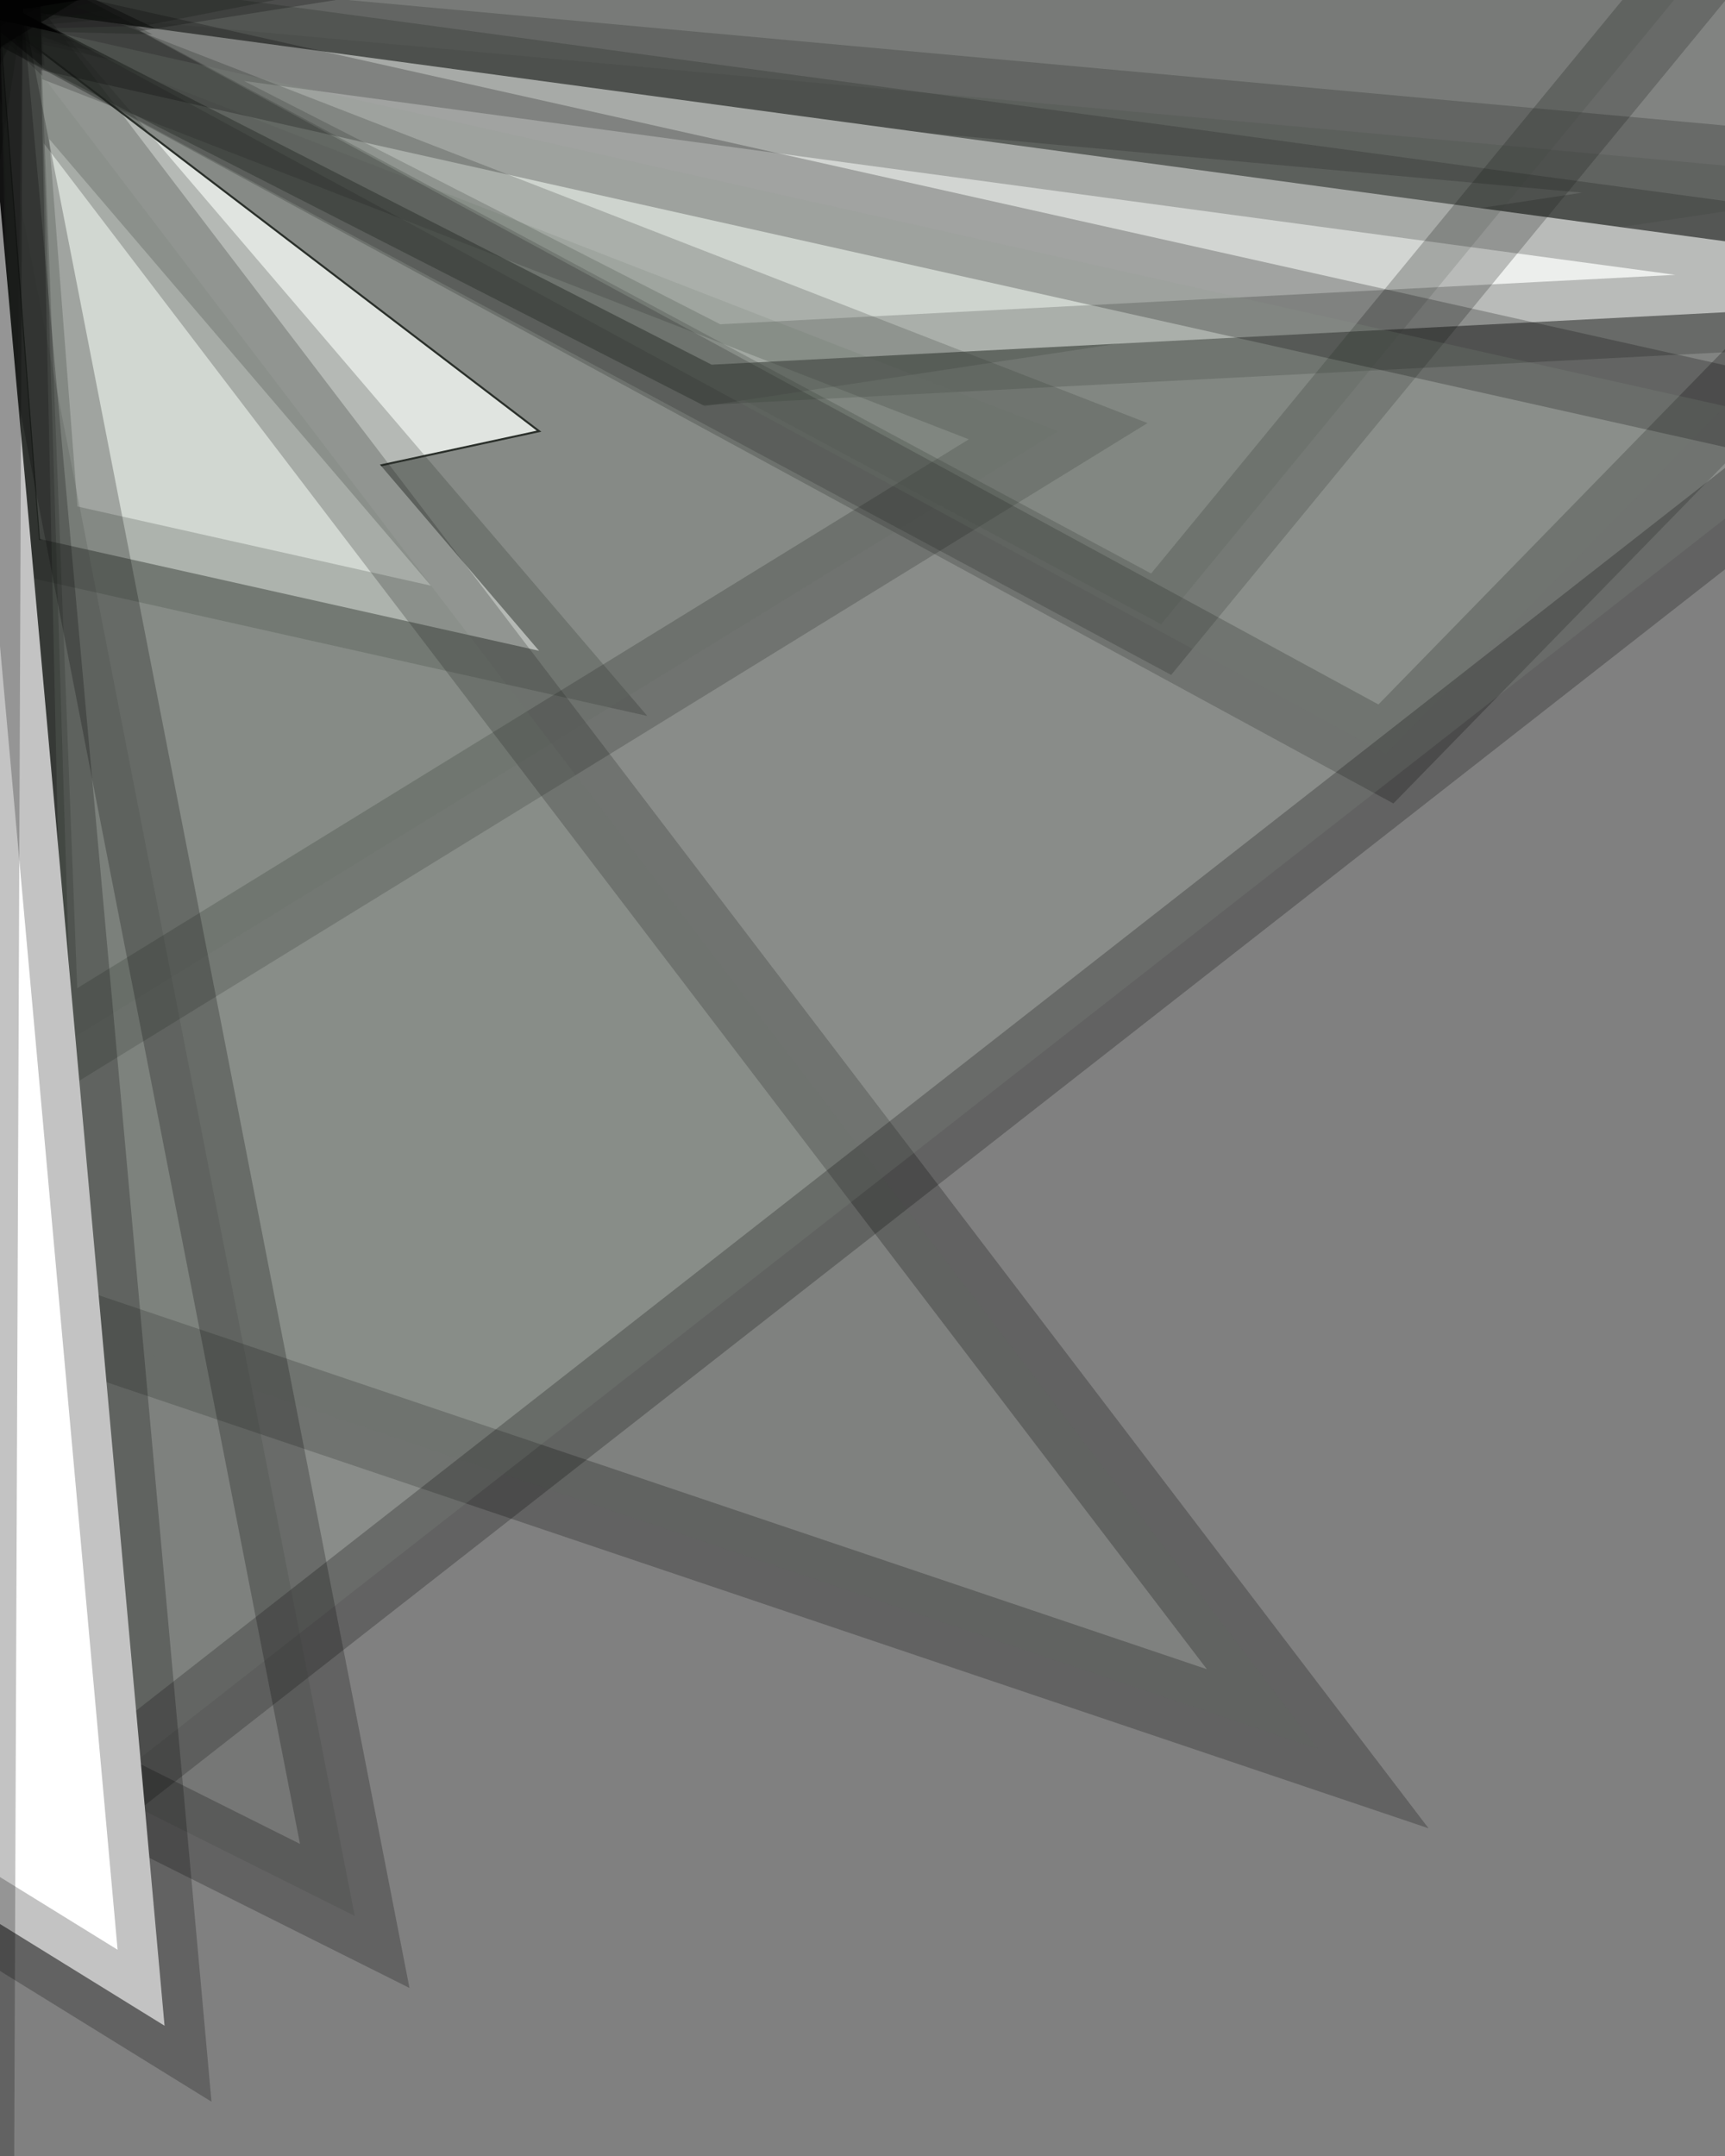 <?xml version="1.0"?>
<!DOCTYPE svg PUBLIC '-//W3C//DTD SVG 1.0//EN'
          'http://www.w3.org/TR/2001/REC-SVG-20010904/DTD/svg10.dtd'>
<svg xmlns:xlink="http://www.w3.org/1999/xlink" style="fill-opacity:1; color-rendering:auto; color-interpolation:auto; text-rendering:auto; stroke:black; stroke-linecap:square; stroke-miterlimit:10; shape-rendering:auto; stroke-opacity:1; fill:black; stroke-dasharray:none; font-weight:normal; stroke-width:1; font-family:'Dialog'; font-style:normal; stroke-linejoin:miter; font-size:12px; stroke-dashoffset:0; image-rendering:auto;" width="864" height="1080" xmlns="http://www.w3.org/2000/svg"
><rect width="100%" height="100%" fill="#808080" stroke="none"/><!--Generated by the Batik Graphics2D SVG Generator--><defs id="genericDefs"
  /><g
  ><g style="fill:white; stroke:white;"
    ><path style="stroke:none;" d="M270 216 L0 10 L20 270 Z"
    /></g
    ><g
    ><path style="fill:none;" d="M270 216 L0 10 L20 270 Z"
    /></g
    ><g style="fill:white; stroke-width:40; stroke-linecap:round; stroke:white;"
    ><path style="stroke:none;" d="M270 326 L0 10 L20 270 Z"
    /></g
    ><g style="fill:rgb(0,0,0); fill-opacity:0.235; stroke-width:40; stroke-opacity:0.235; stroke-linecap:round; stroke:rgb(0,0,0);"
    ><path style="fill:none;" d="M270 326 L0 10 L20 270 Z"
    /></g
    ><g transform="rotate(60)" style="stroke-linecap:round; fill-opacity:0.157; fill:rgb(93,102,93); stroke:rgb(93,102,93); stroke-width:40; stroke-opacity:0.157;"
    ><path style="stroke:none;" d="M270 436 L0 10 L20 270 Z"
    /></g
    ><g transform="rotate(60)" style="stroke-linecap:round; fill-opacity:0.235; fill:rgb(0,0,0); stroke:rgb(0,0,0); stroke-width:40; stroke-opacity:0.235;"
    ><path style="fill:none;" d="M270 436 L0 10 L20 270 Z"
    /></g
    ><g transform="rotate(120)" style="stroke-linecap:round; fill-opacity:0.157; fill:rgb(112,123,112); stroke:rgb(112,123,112); stroke-width:40; stroke-opacity:0.157;"
    ><path style="stroke:none;" d="M270 546 L0 10 L20 270 Z"
    /></g
    ><g transform="rotate(120)" style="stroke-linecap:round; fill-opacity:0.235; fill:rgb(0,0,0); stroke:rgb(0,0,0); stroke-width:40; stroke-opacity:0.235;"
    ><path style="fill:none;" d="M270 546 L0 10 L20 270 Z"
    /></g
    ><g style="fill:white; stroke-width:40; stroke-linecap:round; stroke:white;" transform="rotate(120)"
    ><path style="stroke:none;" d="M270 656 L0 10 L20 270 Z"
    /></g
    ><g transform="rotate(120)" style="stroke-linecap:round; fill-opacity:0.235; fill:rgb(0,0,0); stroke:rgb(0,0,0); stroke-width:40; stroke-opacity:0.235;"
    ><path style="fill:none;" d="M270 656 L0 10 L20 270 Z"
    /></g
    ><g style="fill:white; stroke-width:40; stroke-linecap:round; stroke:white;" transform="rotate(120)"
    ><path style="stroke:none;" d="M270 766 L0 10 L20 270 Z"
    /></g
    ><g transform="rotate(120)" style="stroke-linecap:round; fill-opacity:0.235; fill:rgb(0,0,0); stroke:rgb(0,0,0); stroke-width:40; stroke-opacity:0.235;"
    ><path style="fill:none;" d="M270 766 L0 10 L20 270 Z"
    /></g
    ><g style="fill:white; stroke-width:40; stroke-linecap:round; stroke:white;" transform="rotate(120)"
    ><path style="stroke:none;" d="M270 876 L0 10 L20 270 Z"
    /></g
    ><g transform="rotate(120)" style="stroke-linecap:round; fill-opacity:0.235; fill:rgb(0,0,0); stroke:rgb(0,0,0); stroke-width:40; stroke-opacity:0.235;"
    ><path style="fill:none;" d="M270 876 L0 10 L20 270 Z"
    /></g
    ><g style="fill:white; stroke-width:40; stroke-linecap:round; stroke:white;" transform="rotate(120)"
    ><path style="stroke:none;" d="M270 986 L0 10 L20 270 Z"
    /></g
    ><g transform="rotate(120)" style="stroke-linecap:round; fill-opacity:0.235; fill:rgb(0,0,0); stroke:rgb(0,0,0); stroke-width:40; stroke-opacity:0.235;"
    ><path style="fill:none;" d="M270 986 L0 10 L20 270 Z"
    /></g
    ><g style="fill:white; stroke-width:40; stroke-linecap:round; stroke:white;" transform="rotate(120)"
    ><path style="stroke:none;" d="M400 216 L0 10 L20 400 Z"
    /></g
    ><g transform="rotate(120)" style="stroke-linecap:round; fill-opacity:0.235; fill:rgb(0,0,0); stroke:rgb(0,0,0); stroke-width:40; stroke-opacity:0.235;"
    ><path style="fill:none;" d="M400 216 L0 10 L20 400 Z"
    /></g
    ><g transform="rotate(180)" style="stroke-linecap:round; fill-opacity:0.157; fill:rgb(138,152,138); stroke:rgb(138,152,138); stroke-width:40; stroke-opacity:0.157;"
    ><path style="stroke:none;" d="M400 326 L0 10 L20 400 Z"
    /></g
    ><g transform="rotate(180)" style="stroke-linecap:round; fill-opacity:0.235; fill:rgb(0,0,0); stroke:rgb(0,0,0); stroke-width:40; stroke-opacity:0.235;"
    ><path style="fill:none;" d="M400 326 L0 10 L20 400 Z"
    /></g
    ><g transform="rotate(240)" style="stroke-linecap:round; fill-opacity:0.157; fill:rgb(120,132,120); stroke:rgb(120,132,120); stroke-width:40; stroke-opacity:0.157;"
    ><path style="stroke:none;" d="M400 436 L0 10 L20 400 Z"
    /></g
    ><g transform="rotate(240)" style="stroke-linecap:round; fill-opacity:0.235; fill:rgb(0,0,0); stroke:rgb(0,0,0); stroke-width:40; stroke-opacity:0.235;"
    ><path style="fill:none;" d="M400 436 L0 10 L20 400 Z"
    /></g
    ><g style="fill:white; stroke-width:40; stroke-linecap:round; stroke:white;" transform="rotate(240)"
    ><path style="stroke:none;" d="M400 546 L0 10 L20 400 Z"
    /></g
    ><g transform="rotate(240)" style="stroke-linecap:round; fill-opacity:0.235; fill:rgb(0,0,0); stroke:rgb(0,0,0); stroke-width:40; stroke-opacity:0.235;"
    ><path style="fill:none;" d="M400 546 L0 10 L20 400 Z"
    /></g
    ><g style="fill:white; stroke-width:40; stroke-linecap:round; stroke:white;" transform="rotate(240)"
    ><path style="stroke:none;" d="M400 656 L0 10 L20 400 Z"
    /></g
    ><g transform="rotate(240)" style="stroke-linecap:round; fill-opacity:0.235; fill:rgb(0,0,0); stroke:rgb(0,0,0); stroke-width:40; stroke-opacity:0.235;"
    ><path style="fill:none;" d="M400 656 L0 10 L20 400 Z"
    /></g
    ><g style="fill:white; stroke-width:40; stroke-linecap:round; stroke:white;" transform="rotate(240)"
    ><path style="stroke:none;" d="M400 766 L0 10 L20 400 Z"
    /></g
    ><g transform="rotate(240)" style="stroke-linecap:round; fill-opacity:0.235; fill:rgb(0,0,0); stroke:rgb(0,0,0); stroke-width:40; stroke-opacity:0.235;"
    ><path style="fill:none;" d="M400 766 L0 10 L20 400 Z"
    /></g
    ><g transform="rotate(300)" style="stroke-linecap:round; fill-opacity:0.157; fill:rgb(62,68,62); stroke:rgb(62,68,62); stroke-width:40; stroke-opacity:0.157;"
    ><path style="stroke:none;" d="M400 876 L0 10 L20 400 Z"
    /></g
    ><g transform="rotate(300)" style="stroke-linecap:round; fill-opacity:0.235; fill:rgb(0,0,0); stroke:rgb(0,0,0); stroke-width:40; stroke-opacity:0.235;"
    ><path style="fill:none;" d="M400 876 L0 10 L20 400 Z"
    /></g
    ><g style="fill:white; stroke-width:40; stroke-linecap:round; stroke:white;" transform="rotate(300)"
    ><path style="stroke:none;" d="M400 986 L0 10 L20 400 Z"
    /></g
    ><g transform="rotate(300)" style="stroke-linecap:round; fill-opacity:0.235; fill:rgb(0,0,0); stroke:rgb(0,0,0); stroke-width:40; stroke-opacity:0.235;"
    ><path style="fill:none;" d="M400 986 L0 10 L20 400 Z"
    /></g
    ><g transform="rotate(360)" style="stroke-linecap:round; fill-opacity:0.157; fill:rgb(107,118,107); stroke:rgb(107,118,107); stroke-width:40; stroke-opacity:0.157;"
    ><path style="stroke:none;" d="M530 216 L0 10 L20 530 Z"
    /></g
    ><g transform="rotate(360)" style="stroke-linecap:round; fill-opacity:0.235; fill:rgb(0,0,0); stroke:rgb(0,0,0); stroke-width:40; stroke-opacity:0.235;"
    ><path style="fill:none;" d="M530 216 L0 10 L20 530 Z"
    /></g
    ><g transform="rotate(420)" style="stroke-linecap:round; fill-opacity:0.157; fill:rgb(107,118,107); stroke:rgb(107,118,107); stroke-width:40; stroke-opacity:0.157;"
    ><path style="stroke:none;" d="M530 326 L0 10 L20 530 Z"
    /></g
    ><g transform="rotate(420)" style="stroke-linecap:round; fill-opacity:0.235; fill:rgb(0,0,0); stroke:rgb(0,0,0); stroke-width:40; stroke-opacity:0.235;"
    ><path style="fill:none;" d="M530 326 L0 10 L20 530 Z"
    /></g
    ><g style="fill:white; stroke-width:40; stroke-linecap:round; stroke:white;" transform="rotate(420)"
    ><path style="stroke:none;" d="M530 436 L0 10 L20 530 Z"
    /></g
    ><g transform="rotate(420)" style="stroke-linecap:round; fill-opacity:0.235; fill:rgb(0,0,0); stroke:rgb(0,0,0); stroke-width:40; stroke-opacity:0.235;"
    ><path style="fill:none;" d="M530 436 L0 10 L20 530 Z"
    /></g
    ><g transform="rotate(480)" style="stroke-linecap:round; fill-opacity:0.157; fill:rgb(166,183,166); stroke:rgb(166,183,166); stroke-width:40; stroke-opacity:0.157;"
    ><path style="stroke:none;" d="M530 546 L0 10 L20 530 Z"
    /></g
    ><g transform="rotate(480)" style="stroke-linecap:round; fill-opacity:0.235; fill:rgb(0,0,0); stroke:rgb(0,0,0); stroke-width:40; stroke-opacity:0.235;"
    ><path style="fill:none;" d="M530 546 L0 10 L20 530 Z"
    /></g
    ><g style="fill:white; stroke-width:40; stroke-linecap:round; stroke:white;" transform="rotate(480)"
    ><path style="stroke:none;" d="M530 656 L0 10 L20 530 Z"
    /></g
    ><g transform="rotate(480)" style="stroke-linecap:round; fill-opacity:0.235; fill:rgb(0,0,0); stroke:rgb(0,0,0); stroke-width:40; stroke-opacity:0.235;"
    ><path style="fill:none;" d="M530 656 L0 10 L20 530 Z"
    /></g
    ><g style="fill:white; stroke-width:40; stroke-linecap:round; stroke:white;" transform="rotate(480)"
    ><path style="stroke:none;" d="M530 766 L0 10 L20 530 Z"
    /></g
    ><g transform="rotate(480)" style="stroke-linecap:round; fill-opacity:0.235; fill:rgb(0,0,0); stroke:rgb(0,0,0); stroke-width:40; stroke-opacity:0.235;"
    ><path style="fill:none;" d="M530 766 L0 10 L20 530 Z"
    /></g
    ><g style="fill:white; stroke-width:40; stroke-linecap:round; stroke:white;" transform="rotate(480)"
    ><path style="stroke:none;" d="M530 876 L0 10 L20 530 Z"
    /></g
    ><g transform="rotate(480)" style="stroke-linecap:round; fill-opacity:0.235; fill:rgb(0,0,0); stroke:rgb(0,0,0); stroke-width:40; stroke-opacity:0.235;"
    ><path style="fill:none;" d="M530 876 L0 10 L20 530 Z"
    /></g
    ><g style="fill:white; stroke-width:40; stroke-linecap:round; stroke:white;" transform="rotate(480)"
    ><path style="stroke:none;" d="M530 986 L0 10 L20 530 Z"
    /></g
    ><g transform="rotate(480)" style="stroke-linecap:round; fill-opacity:0.235; fill:rgb(0,0,0); stroke:rgb(0,0,0); stroke-width:40; stroke-opacity:0.235;"
    ><path style="fill:none;" d="M530 986 L0 10 L20 530 Z"
    /></g
    ><g style="fill:white; stroke-width:40; stroke-linecap:round; stroke:white;" transform="rotate(480)"
    ><path style="stroke:none;" d="M660 216 L0 10 L20 660 Z"
    /></g
    ><g transform="rotate(480)" style="stroke-linecap:round; fill-opacity:0.235; fill:rgb(0,0,0); stroke:rgb(0,0,0); stroke-width:40; stroke-opacity:0.235;"
    ><path style="fill:none;" d="M660 216 L0 10 L20 660 Z"
    /></g
    ><g style="fill:white; stroke-width:40; stroke-linecap:round; stroke:white;" transform="rotate(480)"
    ><path style="stroke:none;" d="M660 326 L0 10 L20 660 Z"
    /></g
    ><g transform="rotate(480)" style="stroke-linecap:round; fill-opacity:0.235; fill:rgb(0,0,0); stroke:rgb(0,0,0); stroke-width:40; stroke-opacity:0.235;"
    ><path style="fill:none;" d="M660 326 L0 10 L20 660 Z"
    /></g
    ><g transform="rotate(540)" style="stroke-linecap:round; fill-opacity:0.157; fill:rgb(195,214,195); stroke:rgb(195,214,195); stroke-width:40; stroke-opacity:0.157;"
    ><path style="stroke:none;" d="M660 436 L0 10 L20 660 Z"
    /></g
    ><g transform="rotate(540)" style="stroke-linecap:round; fill-opacity:0.235; fill:rgb(0,0,0); stroke:rgb(0,0,0); stroke-width:40; stroke-opacity:0.235;"
    ><path style="fill:none;" d="M660 436 L0 10 L20 660 Z"
    /></g
    ><g style="fill:white; stroke-width:40; stroke-linecap:round; stroke:white;" transform="rotate(540)"
    ><path style="stroke:none;" d="M660 546 L0 10 L20 660 Z"
    /></g
    ><g transform="rotate(540)" style="stroke-linecap:round; fill-opacity:0.235; fill:rgb(0,0,0); stroke:rgb(0,0,0); stroke-width:40; stroke-opacity:0.235;"
    ><path style="fill:none;" d="M660 546 L0 10 L20 660 Z"
    /></g
    ><g transform="rotate(600)" style="stroke-linecap:round; fill-opacity:0.157; fill:rgb(161,177,161); stroke:rgb(161,177,161); stroke-width:40; stroke-opacity:0.157;"
    ><path style="stroke:none;" d="M660 656 L0 10 L20 660 Z"
    /></g
    ><g transform="rotate(600)" style="stroke-linecap:round; fill-opacity:0.235; fill:rgb(0,0,0); stroke:rgb(0,0,0); stroke-width:40; stroke-opacity:0.235;"
    ><path style="fill:none;" d="M660 656 L0 10 L20 660 Z"
    /></g
    ><g transform="rotate(660)" style="stroke-linecap:round; fill-opacity:0.157; fill:rgb(60,66,60); stroke:rgb(60,66,60); stroke-width:40; stroke-opacity:0.157;"
    ><path style="stroke:none;" d="M660 766 L0 10 L20 660 Z"
    /></g
    ><g transform="rotate(660)" style="stroke-linecap:round; fill-opacity:0.235; fill:rgb(0,0,0); stroke:rgb(0,0,0); stroke-width:40; stroke-opacity:0.235;"
    ><path style="fill:none;" d="M660 766 L0 10 L20 660 Z"
    /></g
    ><g transform="rotate(720)" style="stroke-linecap:round; fill-opacity:0.157; fill:rgb(125,137,125); stroke:rgb(125,137,125); stroke-width:40; stroke-opacity:0.157;"
    ><path style="stroke:none;" d="M660 876 L0 10 L20 660 Z"
    /></g
    ><g transform="rotate(720)" style="stroke-linecap:round; fill-opacity:0.235; fill:rgb(0,0,0); stroke:rgb(0,0,0); stroke-width:40; stroke-opacity:0.235;"
    ><path style="fill:none;" d="M660 876 L0 10 L20 660 Z"
    /></g
    ><g transform="rotate(780)" style="stroke-linecap:round; fill-opacity:0.157; fill:rgb(48,53,48); stroke:rgb(48,53,48); stroke-width:40; stroke-opacity:0.157;"
    ><path style="stroke:none;" d="M660 986 L0 10 L20 660 Z"
    /></g
    ><g transform="rotate(780)" style="stroke-linecap:round; fill-opacity:0.235; fill:rgb(0,0,0); stroke:rgb(0,0,0); stroke-width:40; stroke-opacity:0.235;"
    ><path style="fill:none;" d="M660 986 L0 10 L20 660 Z"
    /></g
    ><g transform="rotate(840)" style="stroke-linecap:round; fill-opacity:0.157; fill:rgb(173,190,173); stroke:rgb(173,190,173); stroke-width:40; stroke-opacity:0.157;"
    ><path style="stroke:none;" d="M790 216 L0 10 L20 790 Z"
    /></g
    ><g transform="rotate(840)" style="stroke-linecap:round; fill-opacity:0.235; fill:rgb(0,0,0); stroke:rgb(0,0,0); stroke-width:40; stroke-opacity:0.235;"
    ><path style="fill:none;" d="M790 216 L0 10 L20 790 Z"
    /></g
    ><g style="fill:white; stroke-width:40; stroke-linecap:round; stroke:white;" transform="rotate(840)"
    ><path style="stroke:none;" d="M790 326 L0 10 L20 790 Z"
    /></g
    ><g transform="rotate(840)" style="stroke-linecap:round; fill-opacity:0.235; fill:rgb(0,0,0); stroke:rgb(0,0,0); stroke-width:40; stroke-opacity:0.235;"
    ><path style="fill:none;" d="M790 326 L0 10 L20 790 Z"
    /></g
    ><g transform="rotate(900)" style="stroke-linecap:round; fill-opacity:0.157; fill:rgb(128,141,128); stroke:rgb(128,141,128); stroke-width:40; stroke-opacity:0.157;"
    ><path style="stroke:none;" d="M790 436 L0 10 L20 790 Z"
    /></g
    ><g transform="rotate(900)" style="stroke-linecap:round; fill-opacity:0.235; fill:rgb(0,0,0); stroke:rgb(0,0,0); stroke-width:40; stroke-opacity:0.235;"
    ><path style="fill:none;" d="M790 436 L0 10 L20 790 Z"
    /></g
    ><g style="fill:white; stroke-width:40; stroke-linecap:round; stroke:white;" transform="rotate(900)"
    ><path style="stroke:none;" d="M790 546 L0 10 L20 790 Z"
    /></g
    ><g transform="rotate(900)" style="stroke-linecap:round; fill-opacity:0.235; fill:rgb(0,0,0); stroke:rgb(0,0,0); stroke-width:40; stroke-opacity:0.235;"
    ><path style="fill:none;" d="M790 546 L0 10 L20 790 Z"
    /></g
    ><g style="fill:white; stroke-width:40; stroke-linecap:round; stroke:white;" transform="rotate(900)"
    ><path style="stroke:none;" d="M790 656 L0 10 L20 790 Z"
    /></g
    ><g transform="rotate(900)" style="stroke-linecap:round; fill-opacity:0.235; fill:rgb(0,0,0); stroke:rgb(0,0,0); stroke-width:40; stroke-opacity:0.235;"
    ><path style="fill:none;" d="M790 656 L0 10 L20 790 Z"
    /></g
    ><g style="fill:white; stroke-width:40; stroke-linecap:round; stroke:white;" transform="rotate(900)"
    ><path style="stroke:none;" d="M790 766 L0 10 L20 790 Z"
    /></g
    ><g transform="rotate(900)" style="stroke-linecap:round; fill-opacity:0.235; fill:rgb(0,0,0); stroke:rgb(0,0,0); stroke-width:40; stroke-opacity:0.235;"
    ><path style="fill:none;" d="M790 766 L0 10 L20 790 Z"
    /></g
    ><g transform="rotate(960)" style="stroke-linecap:round; fill-opacity:0.157; fill:rgb(138,151,138); stroke:rgb(138,151,138); stroke-width:40; stroke-opacity:0.157;"
    ><path style="stroke:none;" d="M790 876 L0 10 L20 790 Z"
    /></g
    ><g transform="rotate(960)" style="stroke-linecap:round; fill-opacity:0.235; fill:rgb(0,0,0); stroke:rgb(0,0,0); stroke-width:40; stroke-opacity:0.235;"
    ><path style="fill:none;" d="M790 876 L0 10 L20 790 Z"
    /></g
    ><g transform="rotate(1020)" style="stroke-linecap:round; fill-opacity:0.157; fill:rgb(137,150,137); stroke:rgb(137,150,137); stroke-width:40; stroke-opacity:0.157;"
    ><path style="stroke:none;" d="M790 986 L0 10 L20 790 Z"
    /></g
    ><g transform="rotate(1020)" style="stroke-linecap:round; fill-opacity:0.235; fill:rgb(0,0,0); stroke:rgb(0,0,0); stroke-width:40; stroke-opacity:0.235;"
    ><path style="fill:none;" d="M790 986 L0 10 L20 790 Z"
    /></g
    ><g transform="rotate(1080)" style="stroke-linecap:round; fill-opacity:0.157; fill:rgb(188,207,188); stroke:rgb(188,207,188); stroke-width:40; stroke-opacity:0.157;"
    ><path style="stroke:none;" d="M920 216 L0 10 L20 920 Z"
    /></g
    ><g transform="rotate(1080)" style="stroke-linecap:round; fill-opacity:0.235; fill:rgb(0,0,0); stroke:rgb(0,0,0); stroke-width:40; stroke-opacity:0.235;"
    ><path style="fill:none;" d="M920 216 L0 10 L20 920 Z"
    /></g
    ><g transform="rotate(1140)" style="stroke-linecap:round; fill-opacity:0.157; fill:rgb(66,73,66); stroke:rgb(66,73,66); stroke-width:40; stroke-opacity:0.157;"
    ><path style="stroke:none;" d="M920 326 L0 10 L20 920 Z"
    /></g
    ><g transform="rotate(1140)" style="stroke-linecap:round; fill-opacity:0.235; fill:rgb(0,0,0); stroke:rgb(0,0,0); stroke-width:40; stroke-opacity:0.235;"
    ><path style="fill:none;" d="M920 326 L0 10 L20 920 Z"
    /></g
    ><g style="fill:white; stroke-width:40; stroke-linecap:round; stroke:white;" transform="rotate(1140)"
    ><path style="stroke:none;" d="M920 436 L0 10 L20 920 Z"
    /></g
    ><g transform="rotate(1140)" style="stroke-linecap:round; fill-opacity:0.235; fill:rgb(0,0,0); stroke:rgb(0,0,0); stroke-width:40; stroke-opacity:0.235;"
    ><path style="fill:none;" d="M920 436 L0 10 L20 920 Z"
    /></g
    ><g style="fill:white; stroke-width:40; stroke-linecap:round; stroke:white;" transform="rotate(1140)"
    ><path style="stroke:none;" d="M920 546 L0 10 L20 920 Z"
    /></g
    ><g transform="rotate(1140)" style="stroke-linecap:round; fill-opacity:0.235; fill:rgb(0,0,0); stroke:rgb(0,0,0); stroke-width:40; stroke-opacity:0.235;"
    ><path style="fill:none;" d="M920 546 L0 10 L20 920 Z"
    /></g
    ><g transform="rotate(1200)" style="stroke-linecap:round; fill-opacity:0.157; fill:rgb(185,204,185); stroke:rgb(185,204,185); stroke-width:40; stroke-opacity:0.157;"
    ><path style="stroke:none;" d="M920 656 L0 10 L20 920 Z"
    /></g
    ><g transform="rotate(1200)" style="stroke-linecap:round; fill-opacity:0.235; fill:rgb(0,0,0); stroke:rgb(0,0,0); stroke-width:40; stroke-opacity:0.235;"
    ><path style="fill:none;" d="M920 656 L0 10 L20 920 Z"
    /></g
    ><g transform="rotate(1260)" style="stroke-linecap:round; fill-opacity:0.157; fill:rgb(191,210,191); stroke:rgb(191,210,191); stroke-width:40; stroke-opacity:0.157;"
    ><path style="stroke:none;" d="M920 766 L0 10 L20 920 Z"
    /></g
    ><g transform="rotate(1260)" style="stroke-linecap:round; fill-opacity:0.235; fill:rgb(0,0,0); stroke:rgb(0,0,0); stroke-width:40; stroke-opacity:0.235;"
    ><path style="fill:none;" d="M920 766 L0 10 L20 920 Z"
    /></g
    ><g transform="rotate(1320)" style="stroke-linecap:round; fill-opacity:0.157; fill:rgb(151,166,151); stroke:rgb(151,166,151); stroke-width:40; stroke-opacity:0.157;"
    ><path style="stroke:none;" d="M920 876 L0 10 L20 920 Z"
    /></g
    ><g transform="rotate(1320)" style="stroke-linecap:round; fill-opacity:0.235; fill:rgb(0,0,0); stroke:rgb(0,0,0); stroke-width:40; stroke-opacity:0.235;"
    ><path style="fill:none;" d="M920 876 L0 10 L20 920 Z"
    /></g
    ><g style="fill:white; stroke-width:40; stroke-linecap:round; stroke:white;" transform="rotate(1320)"
    ><path style="stroke:none;" d="M920 986 L0 10 L20 920 Z"
    /></g
    ><g transform="rotate(1320)" style="stroke-linecap:round; fill-opacity:0.235; fill:rgb(0,0,0); stroke:rgb(0,0,0); stroke-width:40; stroke-opacity:0.235;"
    ><path style="fill:none;" d="M920 986 L0 10 L20 920 Z"
    /></g
  ></g
></svg
>
